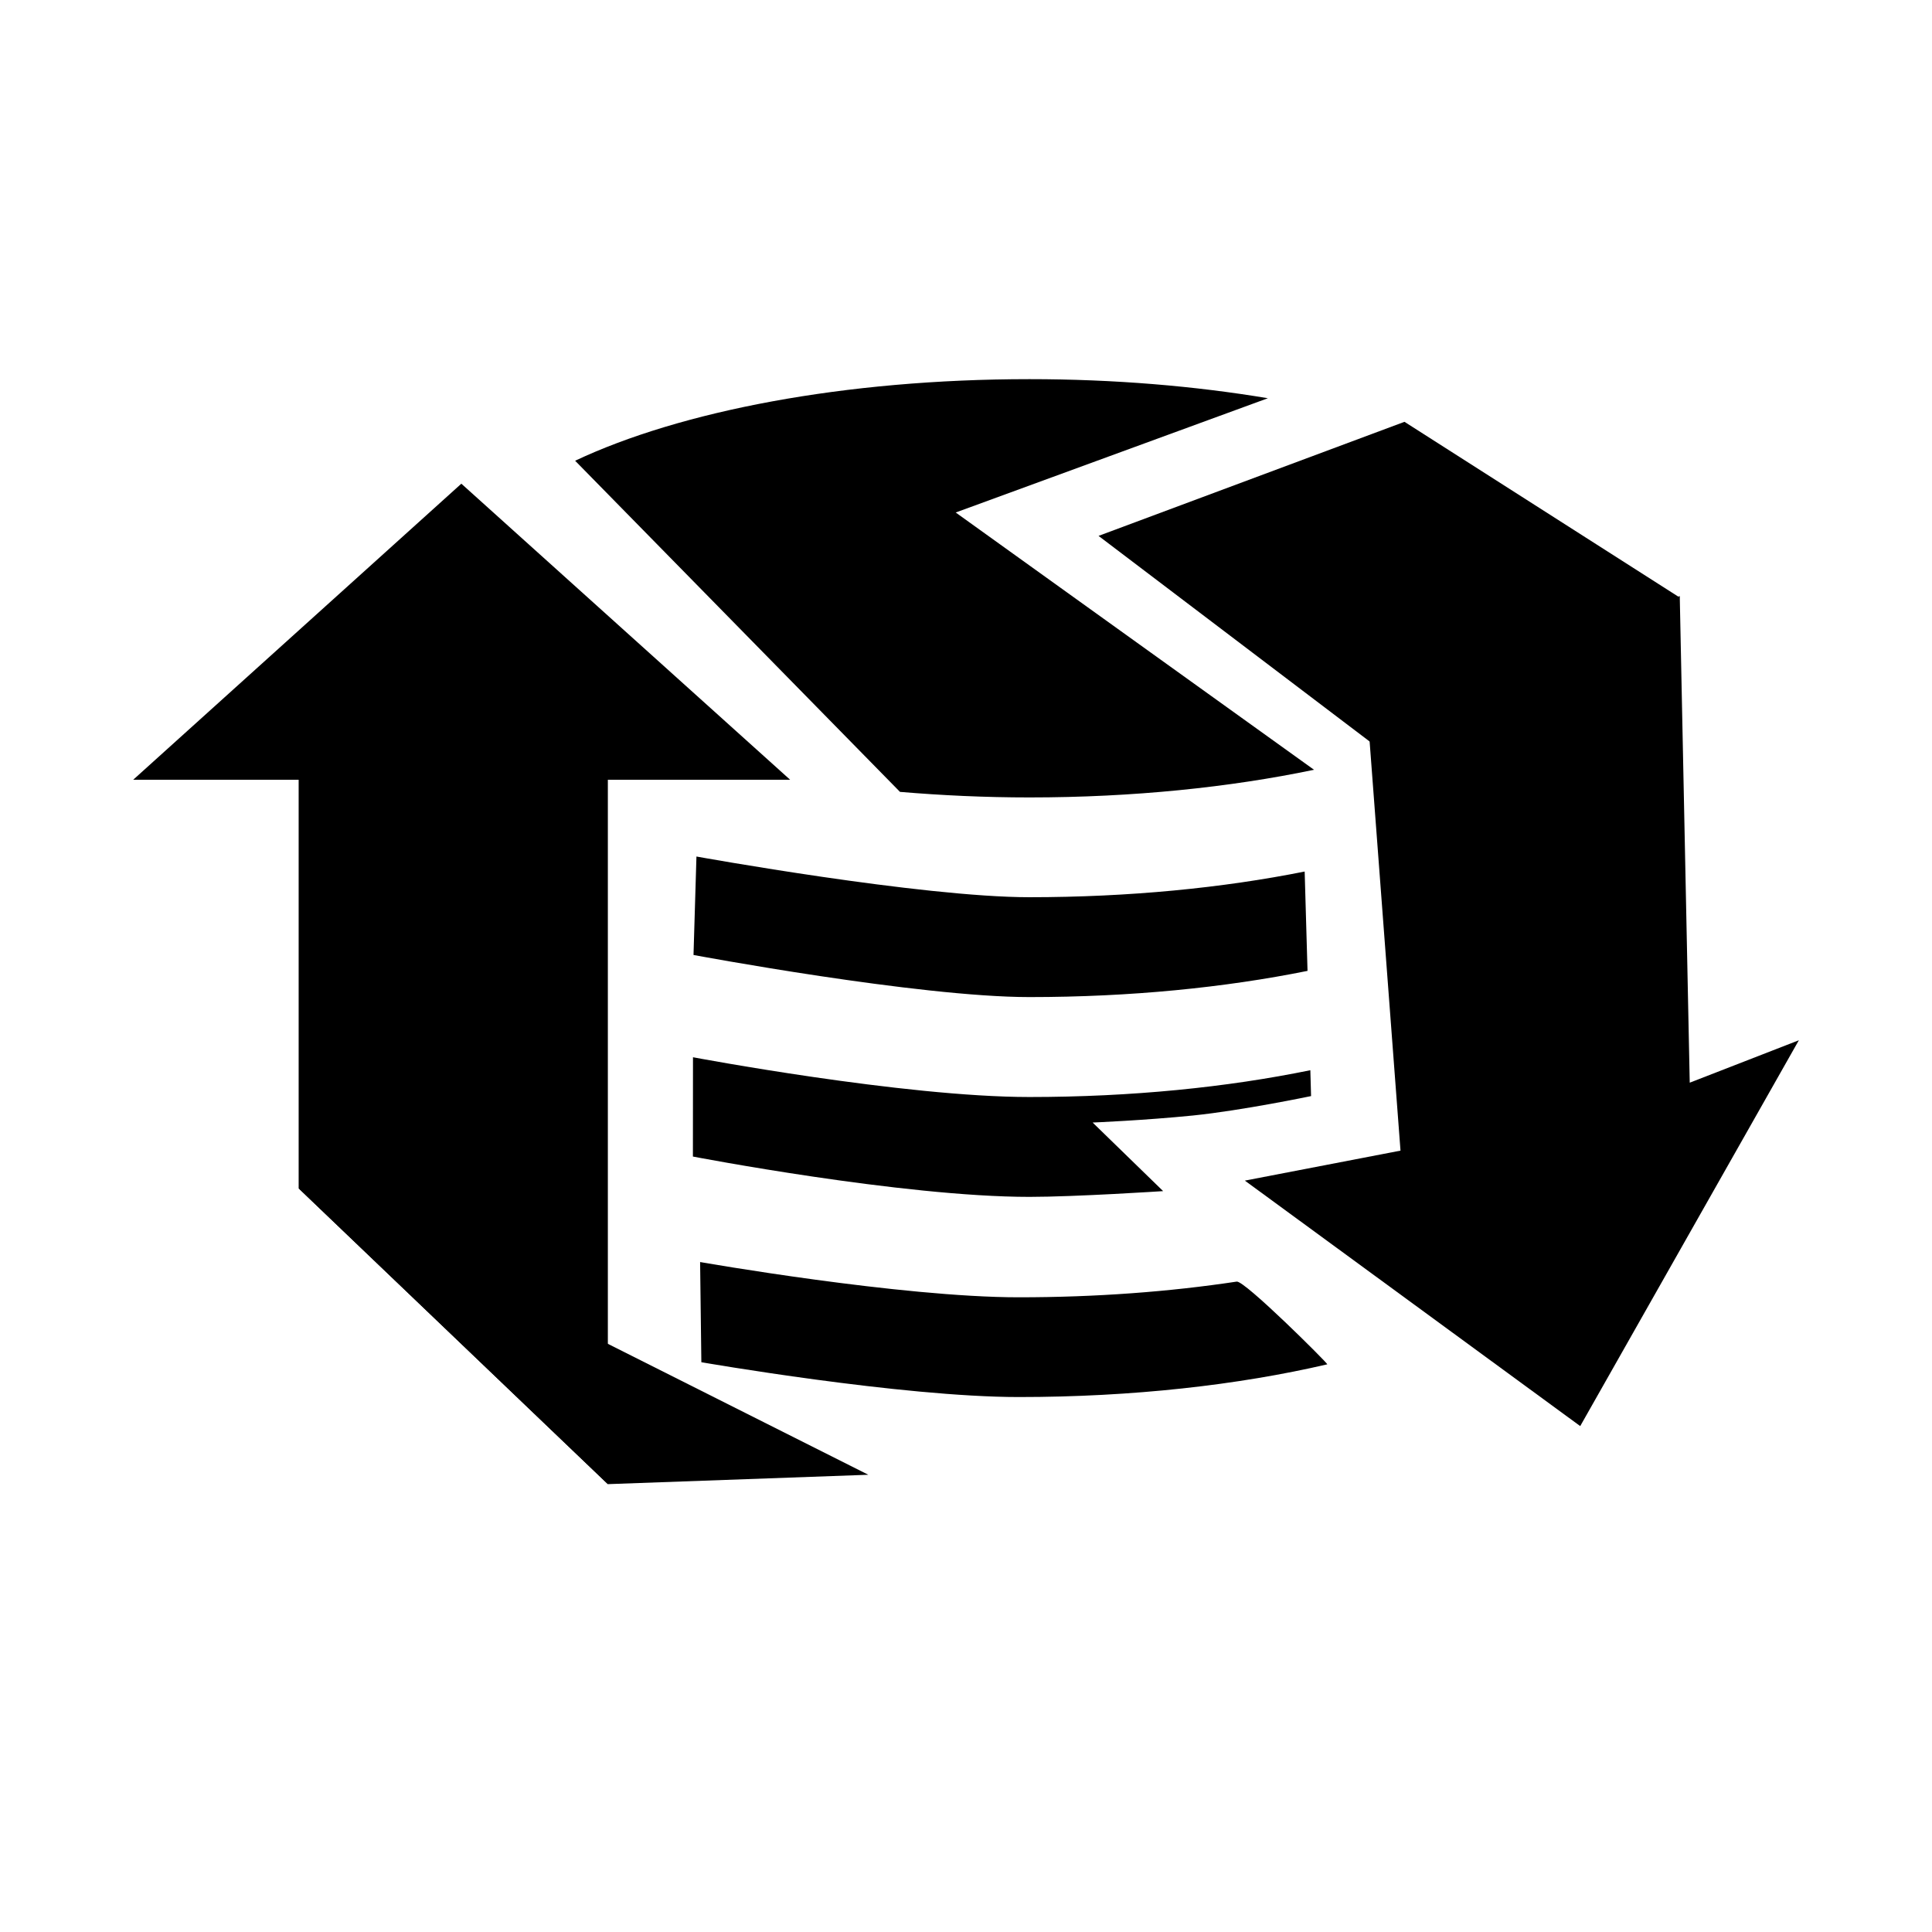 <?xml version="1.0" encoding="utf-8"?>
<!-- Generator: Adobe Illustrator 15.0.0, SVG Export Plug-In  -->
<!DOCTYPE svg PUBLIC "-//W3C//DTD SVG 1.1//EN" "http://www.w3.org/Graphics/SVG/1.1/DTD/svg11.dtd">
<svg version="1.1"
	 xmlns="http://www.w3.org/2000/svg" xmlns:xlink="http://www.w3.org/1999/xlink" xmlns:a="http://ns.adobe.com/AdobeSVGViewerExtensions/3.0/"
	 x="0px" y="0px" width="48px" height="48px" viewBox="-3.309 -9.42 48 48" enable-background="new -3.309 -9.42 48 48"
	 xml:space="preserve">
<defs>
</defs>
<polygon points="11.793,27.453 18.264,27.22 4.111,20.105 "/>
<path d="M22.004,22.811c-2.933,0-7.919-0.876-7.919-0.876l0.031,2.489c0,0,4.972,0.865,7.888,0.865c2.82,0,5.45-0.298,7.664-0.813
	c-0.015-0.052-2.055-2.084-2.251-2.055C25.749,22.673,23.922,22.811,22.004,22.811z"/>
<polyline points="23.984,3.894 30.727,9.008 38.424,5.426 31.585,1.06 "/>
<polygon points="11.793,27.453 4.111,20.105 4.111,9.953 0,9.953 8.153,2.597 16.322,9.953 11.793,9.953 "/>
<polygon points="38.424,5.388 30.715,8.951 31.486,19.167 27.619,19.912 35.951,26.011 41.383,16.425 38.672,17.479 "/>
<path d="M29.246,17.169c-2.063,0.424-4.441,0.666-6.979,0.666c-3.125,0-8.359-0.988-8.359-0.988l-0.002,2.467
	c0,0,5.207,1.002,8.361,1.002c1.145,0,3.322-0.143,3.322-0.143l-1.752-1.704c0,0,1.275-0.052,2.497-0.175
	c1.222-0.125,2.93-0.482,2.93-0.482L29.246,17.169z"/>
<path d="M29.105,12.233c-2.029,0.406-4.357,0.638-6.838,0.638c-2.688,0-8.273-1.011-8.273-1.011l-0.073,2.446
	c0,0,5.583,1.046,8.347,1.046c2.508,0,4.86-0.237,6.908-0.651L29.105,12.233z"/>
<path d="M20.435,3.313l7.756-2.839C26.385,0.172,24.383,0,22.268,0c-4.6,0-8.679,0.796-11.288,2.027l8.071,8.227
	c1.035,0.087,2.109,0.138,3.217,0.138c2.575,0,4.984-0.252,7.07-0.687L20.435,3.313z"/>
</svg>
